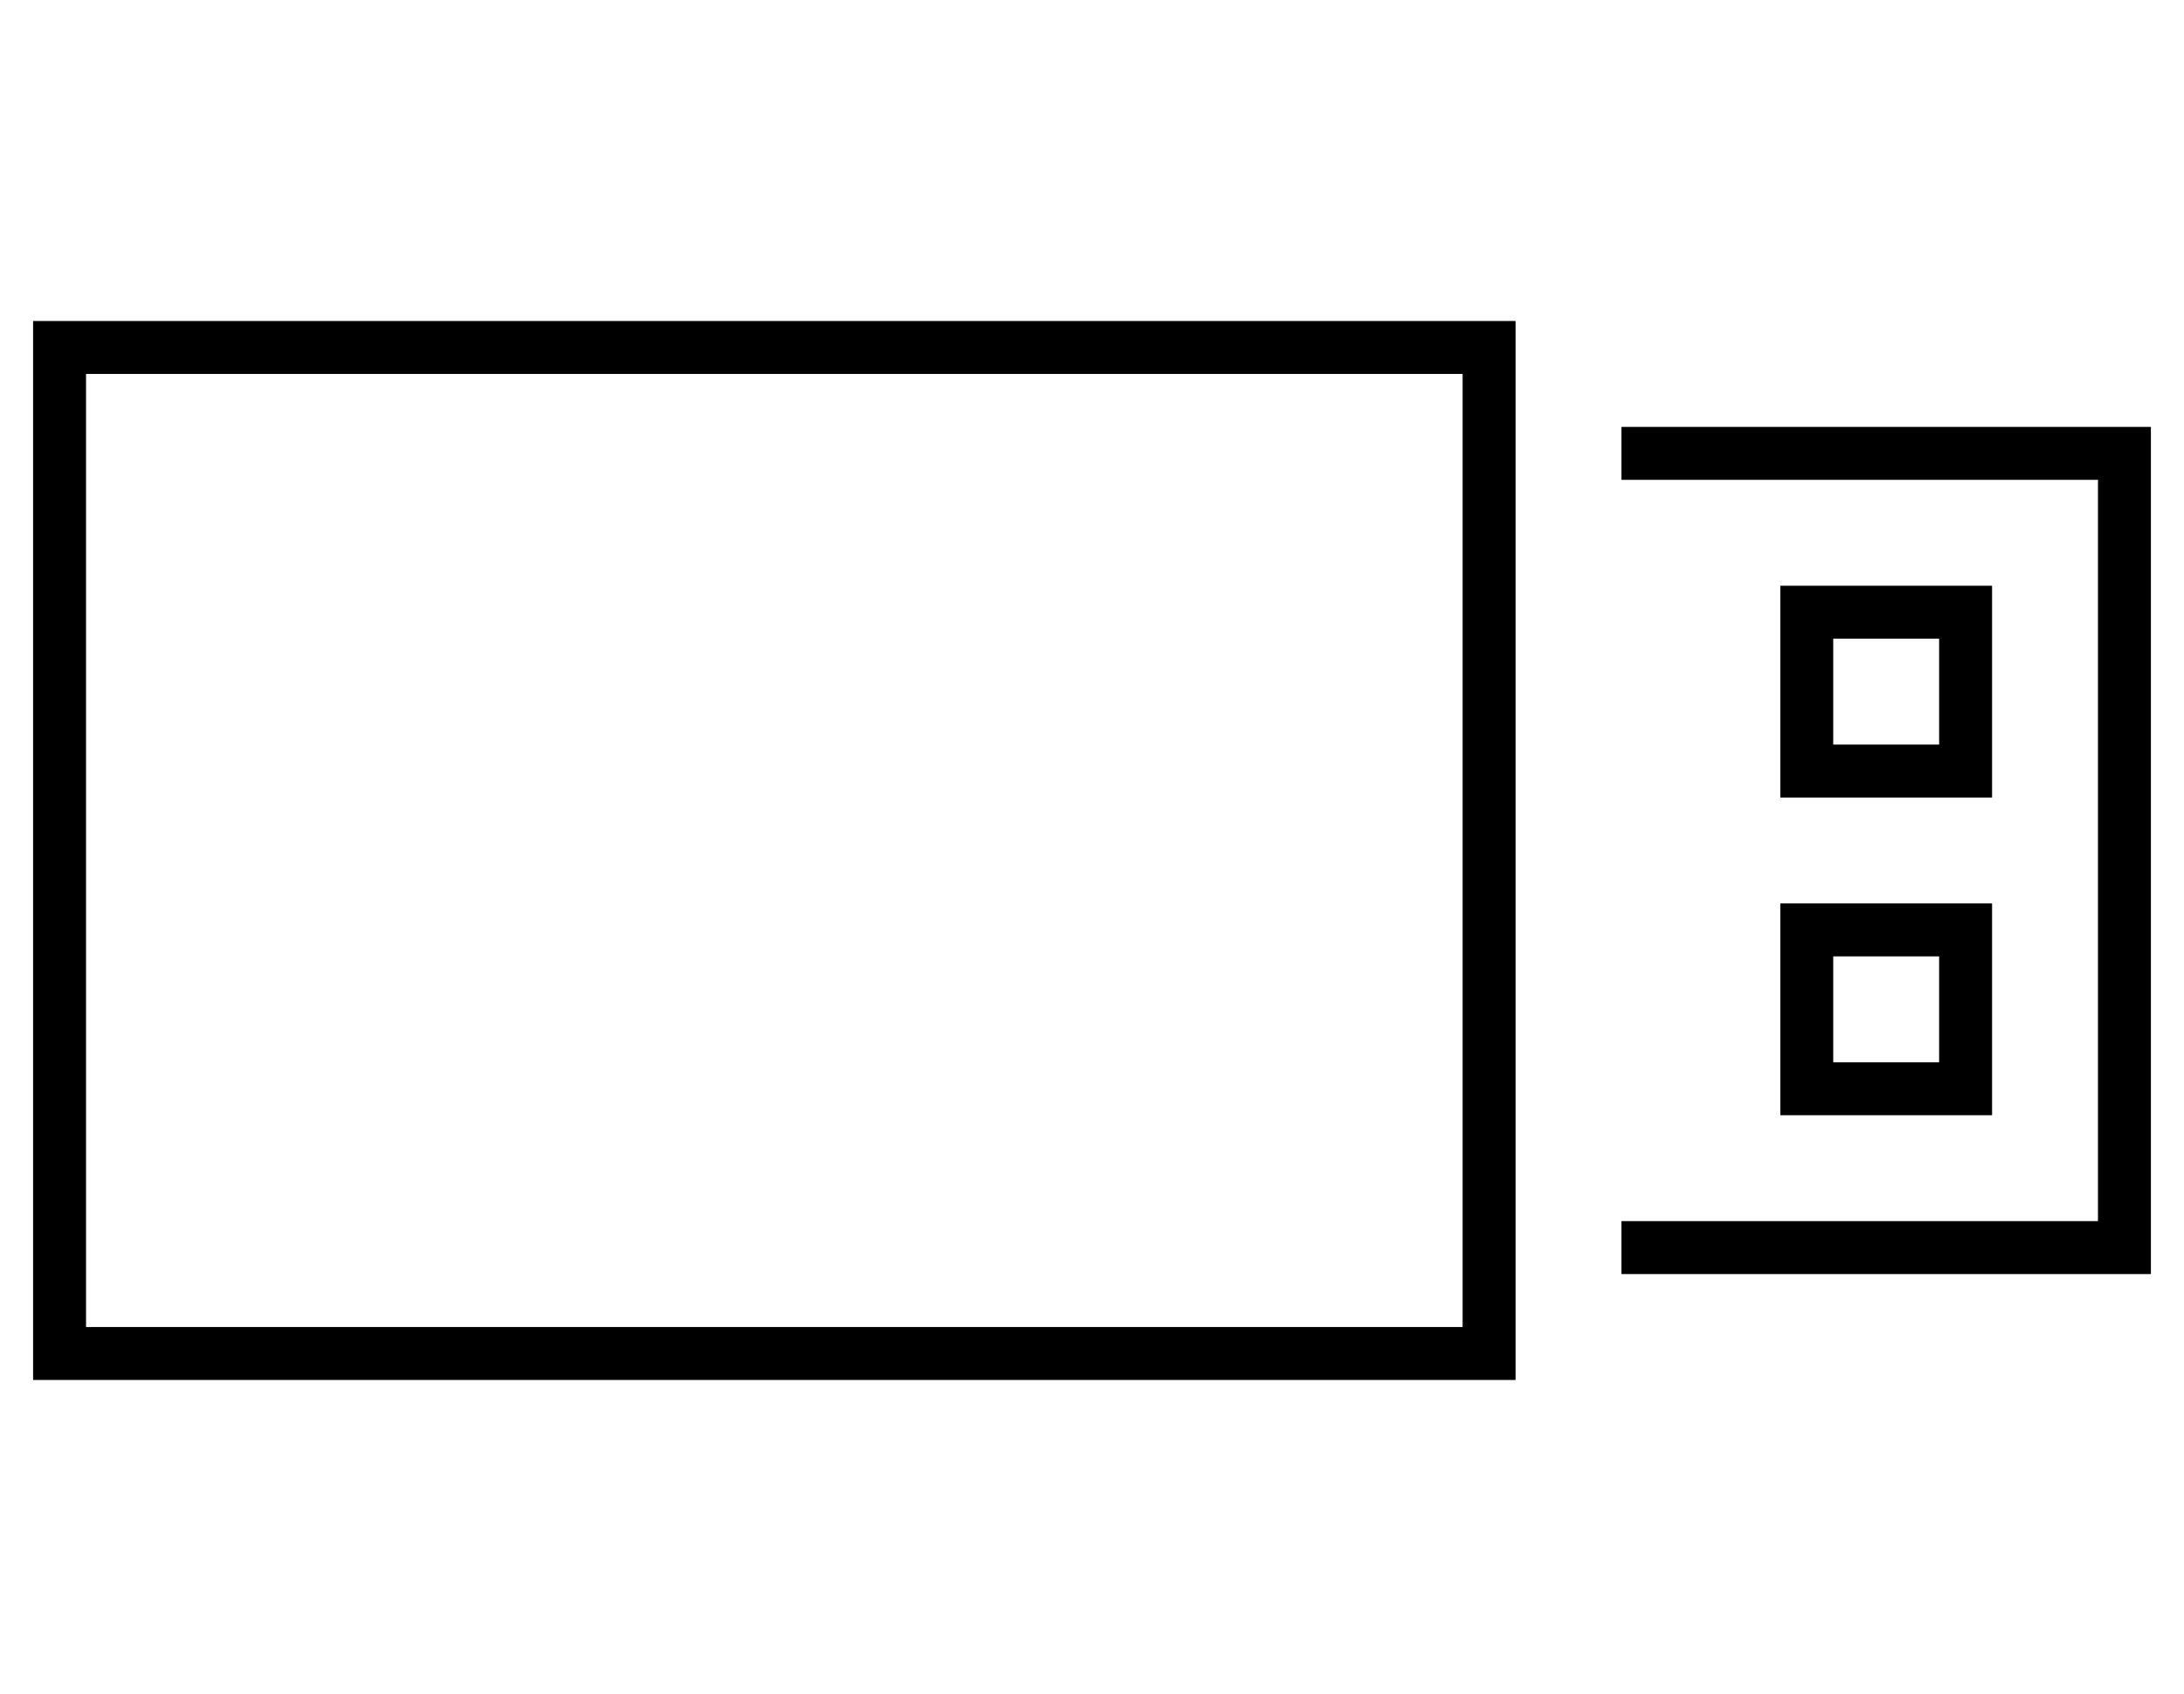 <?xml version="1.0" standalone="no"?>
<!DOCTYPE svg PUBLIC "-//W3C//DTD SVG 1.1//EN" "http://www.w3.org/Graphics/SVG/1.1/DTD/svg11.dtd" >
<svg xmlns="http://www.w3.org/2000/svg" xmlns:xlink="http://www.w3.org/1999/xlink" version="1.1" viewBox="-10 -40 660 512">
   <path fill="currentColor"
d="M16 73v288v-288v288h416v0v-288v0h-416v0zM0 57h16h-16h448v16v0v288v0v16v0h-16h-432v-16v0v-288v0v-16v0zM624 345h-144h144h-144v-16v0h144v0v-224v0h-144v0v-16v0h144h16v16v0v224v0v16v0h-16v0zM576 249h-32h32h-32v32v0h32v0v-32v0zM544 233h32h-32h48v16v0v32v0
v16v0h-16h-48v-16v0v-32v0v-16v0h16v0zM544 153v32v-32v32h32v0v-32v0h-32v0zM528 137h16h-16h64v16v0v32v0v16v0h-16h-48v-16v0v-32v0v-16v0z" />
</svg>
